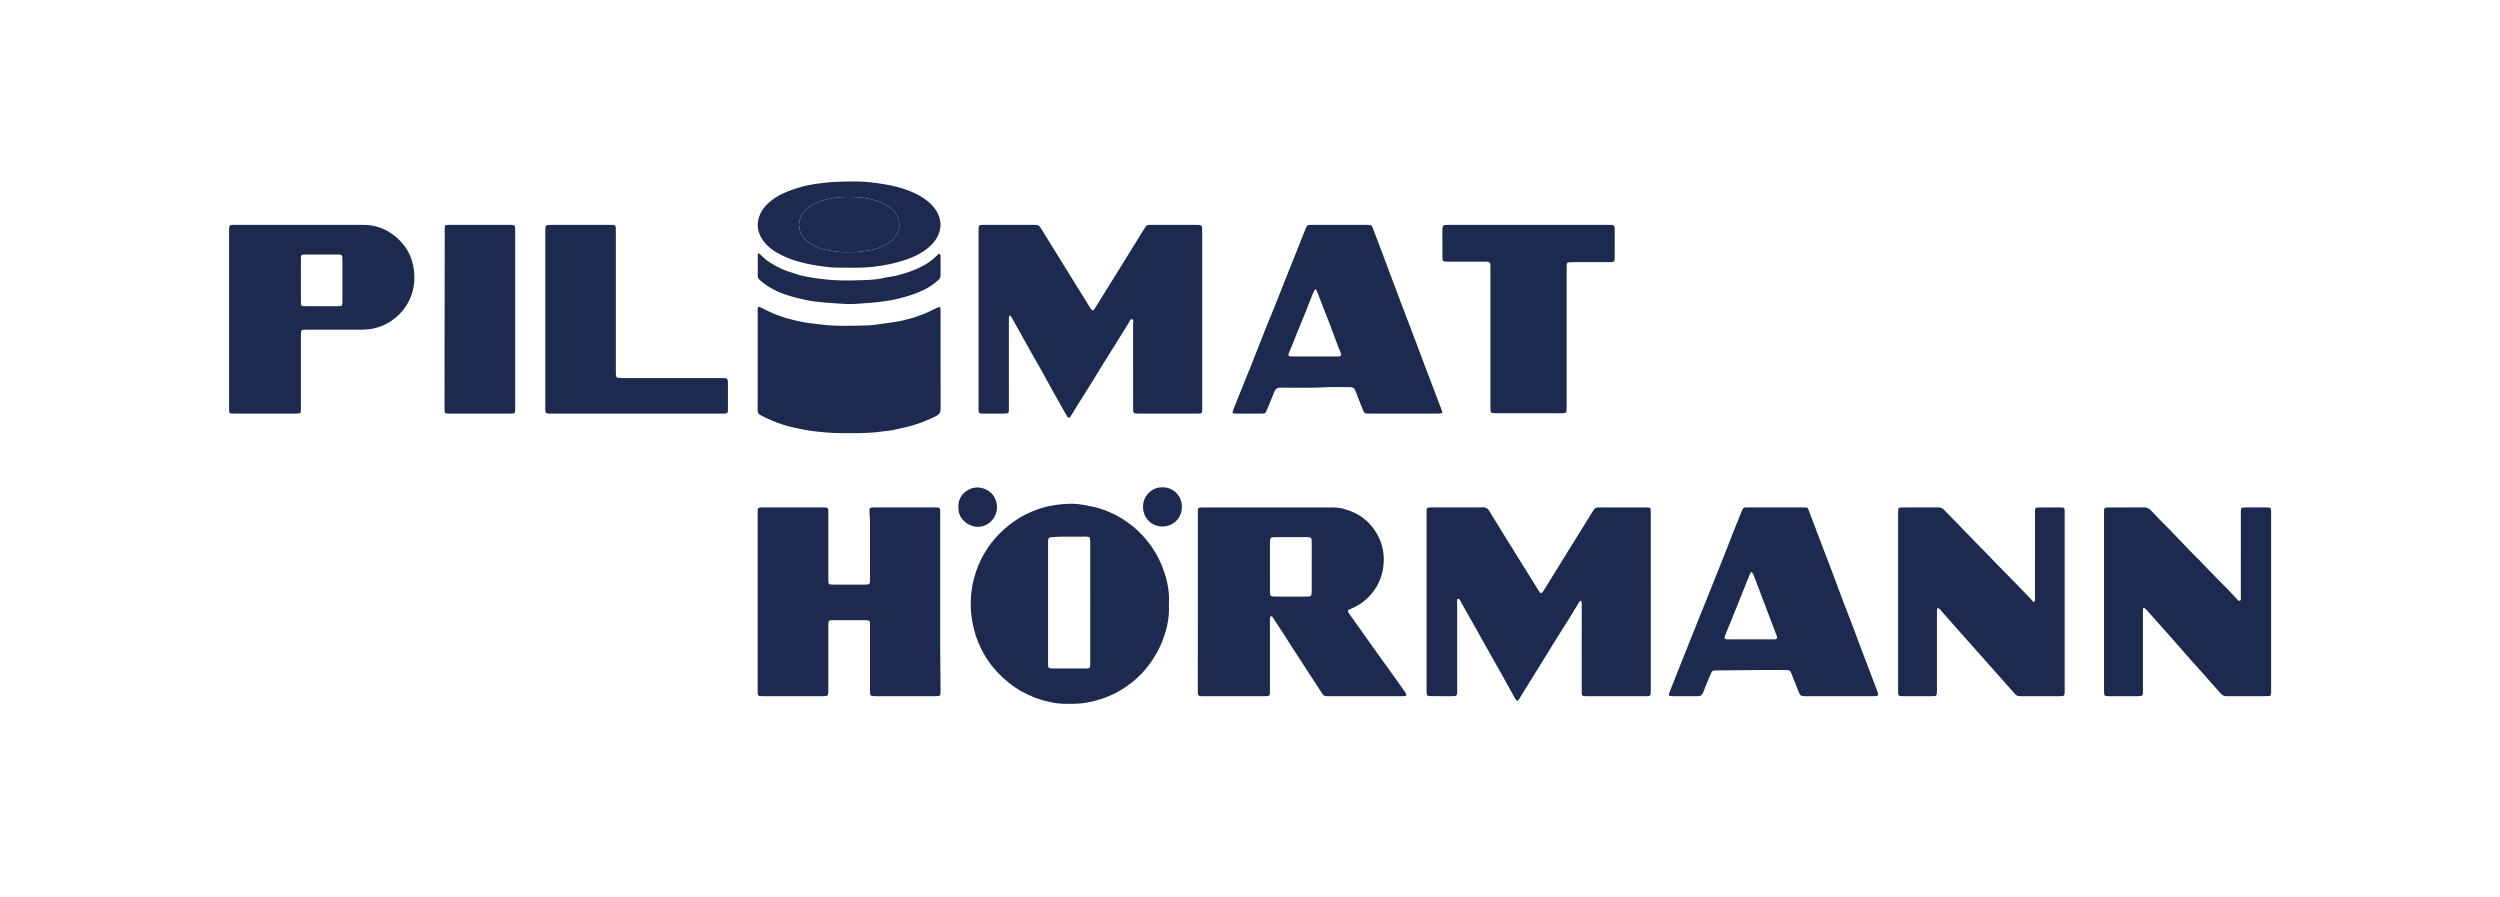 <?xml version="1.0" encoding="utf-8"?>
<!-- Generator: Adobe Illustrator 24.0.0, SVG Export Plug-In . SVG Version: 6.00 Build 0)  -->
<svg version="1.1" id="Layer_1" xmlns="http://www.w3.org/2000/svg" xmlns:xlink="http://www.w3.org/1999/xlink" x="0px" y="0px"
	 viewBox="0 0 2761 991" style="enable-background:new 0 0 2761 991;" xml:space="preserve">
<style type="text/css">
	.st0{fill:#1B2A4E;}
	.st1{fill:none;}
</style>
<g>
	<path class="st0" d="M1675.54,774.2c-1.06-1.32-1.89-2.09-2.42-3.04c-4.75-8.5-9.42-17.05-14.17-25.55
		c-5.07-9.06-10.21-18.08-15.3-27.13c-4.31-7.65-8.58-15.32-12.89-22.98c-5.17-9.18-10.37-18.34-15.54-27.52
		c-0.78-1.39-1.51-2.81-2.21-4.24c-0.59-1.18-1.37-2.13-2.51-2.61c-1.14,0.29-1.18,1.11-1.21,1.91c-0.03,0.96-0.01,1.92-0.01,2.88
		c0.01,32.13,0.02,64.26,0.02,96.4c0,6.44-0.09,6.53-6.31,6.53c-7.52,0.01-15.03,0.04-22.55-0.02c-4.36-0.03-4.87-0.61-4.94-5.06
		c-0.03-1.92,0-3.84,0-5.75c0-63.78,0-127.57,0-191.35c0-0.32-0.01-0.64,0-0.96c0.04-4.94,0.31-5.3,5.04-5.31
		c19.19-0.03,38.38,0.03,57.56-0.07c2.91-0.02,4.84,1.02,6.31,3.42c5.24,8.59,10.5,17.16,15.79,25.71
		c4.36,7.06,8.78,14.1,13.16,21.15c8.01,12.88,16.02,25.75,24.03,38.63c0.34,0.54,0.65,1.1,1,1.64c3.02,4.64,3.33,6.42,7.46-0.25
		c8.66-13.98,17.26-28,25.92-41.98c8.99-14.53,18.01-29.04,27.03-43.56c0.5-0.81,1.03-1.61,1.59-2.39c1.08-1.53,2.49-2.32,4.46-2.31
		c18.39,0.04,36.78,0.03,55.17,0.05c0.76,0,1.53,0.28,2.46,0.47c0.22,0.99,0.56,1.89,0.6,2.8c0.09,1.75,0.03,3.52,0.03,5.27
		c0,64.26-0.01,128.53,0.02,192.79c0,7.53-0.12,7.1-7.1,7.09c-20.79-0.01-41.57,0-62.36-0.01c-1.28,0-2.56,0.04-3.84-0.05
		c-2.05-0.15-2.74-0.88-2.92-3.04c-0.08-0.95-0.04-1.92-0.04-2.88c0-31.33,0.01-62.66,0.02-94c0-1.12,0.11-2.25-0.04-3.35
		c-0.1-0.71-0.4-1.67-0.93-1.98c-0.91-0.53-1.34,0.47-1.74,1.12c-3.48,5.73-6.89,11.5-10.43,17.2c-5.4,8.68-10.91,17.28-16.32,25.95
		c-4.99,8-9.87,16.06-14.84,24.07c-7.32,11.81-14.66,23.61-21.98,35.42c-1.01,1.63-1.9,3.32-2.95,4.92
		C1677.21,772.86,1676.52,773.3,1675.54,774.2z"/>
	<path class="st0" d="M1115.4,348.21c-0.51,0.88-0.98,1.36-1.06,1.9c-0.16,1.1-0.15,2.23-0.15,3.34c0,32.46,0.01,64.91,0.02,97.37
		c0,1.12,0.04,2.24-0.05,3.35c-0.12,1.56-0.81,2.26-2.41,2.46c-0.95,0.12-1.91,0.13-2.87,0.13c-7.68,0.01-15.35,0.01-23.03,0.01
		c-0.64,0-1.28,0.01-1.92-0.04c-2.52-0.18-3.11-0.75-3.22-3.15c-0.05-0.96,0-1.92,0-2.88c0-65.07,0-130.14,0-195.21
		c0-1.44-0.05-2.88,0.07-4.31c0.14-1.79,0.96-2.61,2.69-2.77c1.11-0.1,2.24-0.06,3.36-0.06c18.23,0,36.46-0.01,54.69,0
		c5.56,0,5.91,0.25,8.82,4.98c6.7,10.88,13.42,21.74,20.15,32.6c8.24,13.3,16.5,26.59,24.74,39.9c2.78,4.48,5.52,8.98,8.29,13.47
		c0.83,1.35,1.61,2.76,3.27,3.6c1.66-0.77,2.43-2.39,3.33-3.82c3.49-5.54,6.89-11.13,10.35-16.69c5.74-9.22,11.5-18.42,17.23-27.64
		c3.46-5.56,6.85-11.16,10.29-16.73c5.12-8.29,10.24-16.58,15.38-24.85c0.59-0.95,1.29-1.83,1.9-2.77c0.86-1.32,2.11-1.91,3.63-1.98
		c1.12-0.05,2.24-0.05,3.36-0.05c16.31,0,32.62-0.01,48.94,0c1.28,0,2.56,0,3.83,0.14c1.46,0.17,2.36,1.03,2.53,2.45
		c0.16,1.42,0.15,2.87,0.15,4.3c0,63.63,0,127.26,0,190.9c0,2.08,0.04,4.16,0.03,6.23c-0.01,3.93-0.36,4.27-4.44,4.38
		c-0.64,0.02-1.28,0.01-1.92,0.01c-21.11,0-42.22,0.01-63.33,0c-6.63,0-6.62-0.02-6.62-6.67c0.01-30.86,0.03-61.71-0.03-92.57
		c0-1.74,1.07-4.39-1.29-4.97c-1.95-0.48-2.44,2.19-3.32,3.58c-4.44,7.02-8.71,14.14-13.1,21.19c-5.48,8.81-11.04,17.57-16.52,26.38
		c-3.37,5.42-6.62,10.91-9.99,16.33c-5.99,9.62-12.04,19.21-18.04,28.82c-2.03,3.25-4,6.54-6,9.81c-0.42,0.68-0.8,1.39-1.29,2.01
		c-0.71,0.89-2.26,0.8-2.89-0.2c-1.1-1.76-2.13-3.56-3.16-5.37c-4.71-8.34-9.45-16.66-14.1-25.03c-3.8-6.83-7.46-13.74-11.27-20.56
		c-3.27-5.86-6.68-11.63-9.98-17.47c-4.47-7.93-8.89-15.89-13.33-23.83c-3.27-5.85-6.52-11.71-9.82-17.55
		C1116.86,349.88,1116.2,349.23,1115.4,348.21z"/>
	<path class="st0" d="M1322.87,664.19c0-32.61,0-65.22,0-97.83c0-1.12-0.04-2.24,0.05-3.35c0.12-1.51,0.86-2.28,2.43-2.45
		c1.27-0.14,2.55-0.14,3.83-0.14c47.49-0.01,94.98-0.02,142.47,0.01c8.45,0,16.41,2.2,24.02,5.77c5.11,2.39,9.69,5.58,13.88,9.32
		c4.07,3.65,7.44,7.95,10.26,12.58c5.77,9.5,8.69,19.94,8.42,31.03c-0.33,13.99-4.86,26.53-14.1,37.29
		c-6.17,7.19-13.62,12.43-22.32,16.01c-0.59,0.24-1.22,0.4-1.79,0.68c-1.18,0.58-1.59,1.63-1.04,2.78c0.41,0.86,0.92,1.69,1.47,2.46
		c9.05,12.77,18.09,25.54,27.18,38.27c7.05,9.88,14.18,19.7,21.24,29.56c4.28,5.97,8.52,11.96,12.76,17.96
		c0.55,0.77,1,1.63,1.38,2.5c0.41,0.94-0.24,1.99-1.3,2.1c-1.11,0.11-2.23,0.13-3.35,0.13c-27.02,0.01-54.05,0-81.07,0
		c-0.64,0-1.28-0.02-1.92,0c-2.26,0.06-3.88-0.79-5.13-2.82c-2.66-4.36-5.55-8.58-8.34-12.86c-7.05-10.84-14.12-21.67-21.15-32.53
		c-4.34-6.7-8.61-13.44-12.93-20.15c-4.15-6.44-8.32-12.87-12.54-19.26c-0.28-0.42-1.12-0.79-1.57-0.67
		c-0.46,0.12-0.99,0.81-1.09,1.34c-0.19,0.92-0.11,1.9-0.11,2.86c0.01,25.9,0.02,51.79,0.03,77.69c0,1.28,0.01,2.56-0.14,3.83
		c-0.17,1.47-1,2.27-2.5,2.44c-1.27,0.14-2.55,0.15-3.83,0.15c-22.23,0.01-44.45,0.01-66.68,0c-6.47,0-6.54-0.1-6.54-6.84
		C1322.87,729.41,1322.87,696.8,1322.87,664.19z M1402.54,625.83c0,9.11-0.02,18.22,0.01,27.32c0.02,5.16,0.58,5.7,5.85,5.71
		c11.35,0.02,22.7,0.02,34.04,0c5.85-0.01,6.21-0.4,6.21-6.26c0-17.74,0-35.47,0.01-53.21c0-5.9-0.24-6.17-6.27-6.17
		c-11.19-0.01-22.38-0.01-33.56,0c-5.83,0.01-6.27,0.44-6.29,6.24C1402.53,608.26,1402.54,617.05,1402.54,625.83z"/>
	<path class="st0" d="M836.76,664.49c0-32.62,0-65.23,0-97.85c0-0.96-0.04-1.92,0.01-2.88c0.12-2.73,0.61-3.2,3.52-3.34
		c0.96-0.05,1.92-0.03,2.88-0.03c21.59,0,43.18,0,64.77,0c1.44,0,2.88,0,4.31,0.14c1.58,0.16,2.34,0.91,2.47,2.43
		c0.12,1.43,0.08,2.87,0.08,4.31c0,23.98,0,47.97,0,71.95c0,1.28-0.02,2.56,0.12,3.83c0.17,1.53,0.97,2.31,2.45,2.49
		c0.95,0.11,1.91,0.11,2.87,0.11c11.51,0.01,23.03,0.02,34.54,0c5.73-0.01,6.04-0.32,6.05-5.89c0.01-21.74,0.02-43.49-0.03-65.23
		c-0.01-2.87-0.45-5.73-0.56-8.6c-0.19-5.11,0.18-5.51,5.26-5.52c15.99-0.03,31.99-0.01,47.98-0.01c6.24,0,12.47,0,18.71,0
		c0.96,0,1.92-0.02,2.88,0.04c2.64,0.18,3.2,0.8,3.3,3.6c0.03,0.8,0,1.6,0,2.4c0,50.36-0.03,100.73,0.01,151.09
		c0.01,14.86,0.25,29.73,0.35,44.59c0.05,6.66-0.06,6.74-6.61,6.75c-21.59,0.01-43.18,0-64.77,0c-1.28,0-2.57,0.01-3.83-0.14
		c-1.48-0.17-2.36-1-2.53-2.45c-0.17-1.42-0.16-2.87-0.16-4.31c-0.01-23.34,0-46.69,0-70.03c0-1.28,0.05-2.56-0.04-3.84
		c-0.15-2.14-0.87-2.88-2.89-3.1c-0.79-0.08-1.6-0.07-2.4-0.07c-11.83-0.01-23.67-0.01-35.5,0c-0.8,0-1.6-0.02-2.4,0.06
		c-1.82,0.18-2.58,0.89-2.74,2.7c-0.11,1.27-0.07,2.55-0.07,3.83c0,23.5,0,47.01,0,70.51c0,6.78-0.04,6.83-7.05,6.83
		c-21.43,0-42.86,0-64.29,0c-6.7,0-6.7,0-6.7-6.52C836.76,729.72,836.76,697.11,836.76,664.49z"/>
	<path class="st0" d="M1290.93,667.19c0.43,9.03-0.29,17.16-2.28,25.09c-1.86,7.41-4.21,14.69-7.47,21.68
		c-4.15,8.91-9.45,17.05-15.63,24.6c-4.64,5.67-9.96,10.74-15.75,15.29c-6.18,4.86-12.73,9.13-19.81,12.53
		c-7.2,3.46-14.66,6.15-22.48,8.05c-5.63,1.37-11.28,2.3-17,2.68c-5.57,0.36-11.18,0.26-16.76,0.12c-3.34-0.09-6.71-0.46-10-1.06
		c-4.23-0.78-8.44-1.74-12.57-2.95c-10.79-3.17-20.9-7.85-30.24-14.16c-9.6-6.49-17.96-14.31-25.19-23.37
		c-4.7-5.89-8.76-12.23-12.03-18.97c-3.12-6.44-5.83-13.1-7.62-20.1c-1.79-6.99-3.2-14.03-3.69-21.21
		c-0.58-8.46-0.4-16.92,0.95-25.33c2.24-14.03,6.81-27.28,14.07-39.47c4.32-7.26,9.35-14.05,15.32-20.16
		c6.73-6.9,14.06-12.95,22.25-18c6.14-3.78,12.65-6.79,19.38-9.37c9.03-3.47,18.47-5.3,28-6.19c7.92-0.74,15.96-0.95,23.88,0.66
		c4.38,0.89,8.81,1.56,13.15,2.6c6.85,1.64,13.38,4.2,19.76,7.17c6.69,3.12,12.83,7.13,18.75,11.48
		c6.45,4.74,12.19,10.3,17.36,16.42c8.85,10.48,15.57,22.21,20.05,35.18C1289.54,642.55,1291.82,655.06,1290.93,667.19z
		 M1204.08,666.02c0-3.03,0-6.07,0-9.1c0-19.01,0.01-38.01-0.01-57.02c0-1.59-0.04-3.19-0.18-4.78c-0.11-1.22-0.79-2.11-2.06-2.3
		c-0.94-0.14-1.91-0.17-2.86-0.17c-8.95-0.01-17.89-0.06-26.84,0.03c-3.82,0.04-7.65,0.36-11.47,0.64
		c-1.97,0.14-2.78,1.02-3.06,3.03c-0.11,0.79-0.11,1.59-0.12,2.39c-0.02,1.6,0,3.19,0,4.79c0,42.8,0,85.6,0,128.4
		c0,6.29,0.01,6.31,6.46,6.32c11.34,0.01,22.68,0.01,34.03,0c6.09-0.01,6.1-0.03,6.1-6.12
		C1204.09,710.1,1204.08,688.06,1204.08,666.02z"/>
	<path class="st0" d="M2366.81,671.58c-0.05,1.59-0.14,3.01-0.14,4.43c0,28.78,0,57.56,0,86.33c0,1.28,0.01,2.56-0.11,3.83
		c-0.15,1.52-0.93,2.31-2.42,2.53c-0.94,0.14-1.91,0.15-2.87,0.15c-10.71,0.01-21.43,0.02-32.14,0c-5.12-0.01-5.4-0.31-5.44-5.45
		c-0.02-2.72,0-5.44,0-8.15c0-62.99,0-125.98,0-188.97c0-1.12-0.04-2.24,0.06-3.35c0.13-1.53,0.86-2.26,2.45-2.42
		c1.11-0.12,2.23-0.1,3.35-0.1c12.63-0.01,25.27,0.1,37.9-0.07c3.33-0.04,5.84,0.96,8.03,3.34c3.03,3.29,6.12,6.52,9.24,9.72
		c3.9,3.99,7.92,7.88,11.8,11.89c7.65,7.92,15.23,15.91,22.87,23.83c2.99,3.1,6.13,6.06,9.14,9.14c4.34,4.45,8.6,8.99,12.94,13.44
		c6.91,7.09,13.89,14.11,20.8,21.2c2.67,2.74,5.21,5.62,7.87,8.37c1.05,1.08,2.06,2.93,3.85,1.98c1.45-0.77,0.77-2.62,0.77-4
		c0.02-30.7,0.02-61.39,0.01-92.09c0-6.74-0.01-6.76,6.5-6.77c7.52-0.02,15.03-0.04,22.55,0.02c4,0.03,4.33,0.42,4.4,4.42
		c0.03,1.92-0.01,3.84-0.01,5.76c0,63.63,0,127.26-0.01,190.89c0,2.2,0.43,4.49-0.91,6.84c-0.9,0.16-1.96,0.51-3.03,0.51
		c-15.03,0.04-30.06-0.01-45.1,0.08c-2.83,0.02-4.89-1.05-6.68-3.08c-5.38-6.12-10.77-12.22-16.19-18.31
		c-5.31-5.96-10.69-11.84-15.98-17.82c-7.29-8.25-14.49-16.57-21.77-24.82c-6.12-6.94-12.31-13.82-18.46-20.73
		c-3.19-3.58-6.37-7.17-9.55-10.75C2369.71,672.47,2368.98,671.35,2366.81,671.58z"/>
	<path class="st0" d="M2246.12,665.25c0.62-0.99,1.12-1.46,1.18-1.98c0.16-1.26,0.14-2.55,0.14-3.83c0-31.02,0-62.04,0.01-93.06
		c0-1.72-0.33-3.51,0.72-5.48c1.08-0.15,2.31-0.47,3.53-0.48c8-0.04,15.99-0.03,23.99-0.01c0.8,0,1.6,0.04,2.39,0.19
		c1.24,0.23,1.98,1.02,2.07,2.29c0.08,1.11,0.09,2.23,0.09,3.35c0,65.4,0,130.79,0,196.19c0,1.28,0.01,2.56-0.14,3.83
		c-0.18,1.48-1.01,2.28-2.5,2.47c-1.11,0.14-2.23,0.13-3.35,0.13c-13.91,0.01-27.83,0.01-41.74,0.01c-0.64,0-1.28-0.03-1.92-0.01
		c-2.25,0.06-3.92-0.9-5.39-2.6c-4.5-5.19-9.11-10.3-13.67-15.43c-4.03-4.54-8.06-9.07-12.09-13.61
		c-6.15-6.92-12.32-13.83-18.47-20.75c-6.47-7.28-12.95-14.56-19.41-21.86c-6.25-7.06-12.47-14.14-18.73-21.19
		c-0.7-0.78-1.56-1.43-2.57-2.34c-0.45,0.89-0.89,1.42-0.96,1.98c-0.15,1.26-0.13,2.55-0.13,3.83c0,28.3,0.01,56.6,0,84.9
		c0,1.59-0.02,3.2-0.22,4.78c-0.15,1.19-0.92,2.05-2.22,2.16c-1.11,0.09-2.23,0.12-3.35,0.13c-10.4,0.01-20.79,0.01-31.19,0
		c-0.96,0-1.92,0.02-2.88-0.07c-2.04-0.19-2.76-0.93-2.96-3.05c-0.1-1.11-0.07-2.24-0.07-3.35c0-65.4,0-130.79,0-196.19
		c0-0.16,0-0.32,0-0.48c0.03-5.08,0.21-5.3,5.51-5.31c12.96-0.03,25.91,0.05,38.86-0.05c2.78-0.02,4.72,0.87,6.63,2.94
		c4.54,4.94,9.42,9.56,14.09,14.38c6.78,6.98,13.48,14.04,20.25,21.04c3.22,3.33,6.53,6.56,9.77,9.88
		c4.56,4.69,9.07,9.43,13.63,14.11c7.03,7.21,14.1,14.37,21.13,21.57c5.35,5.49,10.68,11,16,16.53
		C2243.35,662.05,2244.46,663.39,2246.12,665.25z"/>
	<path class="st0" d="M252.99,353.1c0-32.78,0-65.55,0.01-98.33c0-1.28-0.01-2.56,0.12-3.83c0.16-1.52,0.96-2.32,2.45-2.48
		c1.11-0.12,2.23-0.11,3.35-0.11c47.66,0,95.32-0.02,142.98,0.01c13,0.01,24.51,4.47,34.46,12.57
		c10.35,8.42,17.41,19.26,19.96,32.41c2.19,11.26,1.85,22.54-2.32,33.54c-4.41,11.6-11.85,20.78-22,27.64
		c-4.72,3.19-9.96,5.57-15.56,7.25c-5.93,1.78-11.88,2.33-17.97,2.33c-19.83-0.01-39.66-0.01-59.49-0.01
		c-6.67,0-6.68,0.01-6.68,6.63c-0.01,26.54,0,53.08,0,79.62c0,1.44,0.01,2.88-0.11,4.31c-0.09,1.07-0.84,1.74-1.86,1.9
		c-1.1,0.17-2.23,0.2-3.34,0.2c-22.87,0.01-45.74,0.02-68.61,0c-5.32,0-5.39-0.12-5.39-5.34
		C252.99,418.66,252.99,385.88,252.99,353.1z M332.29,309.51c0,7.67-0.01,15.35,0,23.02c0.01,5.53,0.09,5.64,5.64,5.65
		c11.51,0.03,23.02,0.03,34.54,0c5.53-0.01,5.66-0.17,5.67-5.66c0.01-15.19,0-30.37,0-45.56c0-1.12,0.02-2.24-0.08-3.35
		c-0.15-1.55-0.87-2.22-2.46-2.41c-0.63-0.07-1.28-0.08-1.91-0.08c-12.31,0-24.62-0.03-36.94,0.01c-4.04,0.02-4.41,0.42-4.43,4.39
		C332.27,293.52,332.29,301.51,332.29,309.51z"/>
	<path class="st0" d="M1593.08,455.75c-1.07,0.4-1.77,0.82-2.5,0.9c-1.26,0.15-2.55,0.12-3.83,0.12c-24.62,0.01-49.25,0.01-73.87,0
		c-6.13,0-6.09-0.03-8.31-5.7c-2.56-6.54-5.31-13.02-7.73-19.61c-1.06-2.9-2.87-4.01-5.78-3.91c-1.92,0.07-3.84,0.02-5.76,0.02
		c-6.72,0-13.45-0.34-20.14,0.06c-17.1,1.01-34.2,0.38-51.3,0.49c-3.2,0.02-5.15,1.24-6.3,4.05c-2.17,5.32-4.32,10.65-6.49,15.97
		c-0.91,2.22-1.86,4.41-2.82,6.61c-0.49,1.12-1.39,1.74-2.59,1.87c-0.95,0.11-1.91,0.15-2.87,0.15c-9.11,0.01-18.23,0.03-27.34-0.01
		c-1.52-0.01-3.28,0.48-4.37-1.53c1.5-3.88,3.03-7.9,4.61-11.89c2.6-6.53,5.23-13.04,7.86-19.56c2.51-6.21,5.05-12.41,7.54-18.63
		c2.43-6.08,4.8-12.18,7.2-18.27c3.52-8.91,7-17.82,10.57-26.71c3.27-8.14,6.7-16.22,9.96-24.37c4.45-11.11,8.79-22.27,13.2-33.4
		c3.24-8.16,6.55-16.3,9.8-24.46c3.31-8.3,6.6-16.61,9.9-24.91c0.3-0.74,0.61-1.48,0.94-2.2c0.74-1.58,1.94-2.5,3.75-2.48
		c0.96,0.01,1.92-0.01,2.88-0.01c19.67,0,39.34,0.03,59-0.01c7.86-0.02,6.56,0.6,8.82,6.26c2.78,6.96,5.37,13.99,8.01,21
		c3.94,10.46,7.83,20.94,11.77,31.4c4.33,11.5,8.67,22.99,13.03,34.48c4.87,12.83,9.76,25.66,14.63,38.49
		c2.88,7.61,5.72,15.23,8.6,22.84c4.24,11.19,8.5,22.38,12.75,33.56c2.16,5.67,4.33,11.33,6.48,17
		C1592.61,453.95,1592.74,454.57,1593.08,455.75z M1453.15,319.3c-0.73,0.65-1.31,0.96-1.57,1.45c-0.68,1.26-1.28,2.58-1.81,3.91
		c-3.01,7.56-5.95,15.14-8.98,22.69c-2.14,5.33-4.39,10.62-6.55,15.94c-2.52,6.21-4.98,12.44-7.49,18.65
		c-1.2,2.96-2.48,5.88-3.66,8.85c-0.58,1.45,0.11,2.59,1.64,2.75c1.27,0.13,2.55,0.12,3.83,0.12c15.67,0.01,31.33,0.01,47,0
		c1.12,0,2.24,0.03,3.35-0.07c2.07-0.17,2.77-1.31,2-3.3c-1.15-2.97-2.45-5.89-3.57-8.88c-2.92-7.77-5.74-15.58-8.69-23.33
		c-2.21-5.81-4.57-11.55-6.82-17.34c-2.49-6.4-4.91-12.82-7.39-19.21C1454.17,320.84,1453.7,320.24,1453.15,319.3z"/>
	<path class="st0" d="M2031.27,768.86c-12.15,0-24.3,0-36.46,0c-0.48,0-0.96,0.01-1.44,0c-4.45-0.05-5.15-0.5-6.78-4.56
		c-2.86-7.11-5.76-14.21-8.51-21.36c-0.75-1.95-1.99-2.8-3.91-2.9c-1.28-0.07-2.56-0.06-3.84-0.07c-8.95,0-17.91-0.05-26.86,0.01
		c-16.14,0.11-32.29,0.29-48.43,0.45c-0.64,0.01-1.28,0.04-1.92,0.06c-1.42,0.05-2.38,0.74-2.95,2.05c-1.02,2.34-2.15,4.64-3.12,7
		c-2.06,5.01-4.17,10.01-6.03,15.1c-1.09,2.97-2.89,4.3-6.08,4.26c-9.43-0.1-18.87-0.03-28.3-0.05c-0.79,0-1.6-0.07-2.37-0.26
		c-0.87-0.21-1.37-0.87-1.21-1.77c0.14-0.77,0.44-1.52,0.73-2.26c3.82-9.65,7.63-19.3,11.47-28.94c6.32-15.86,12.66-31.72,19-47.57
		c3.79-9.47,7.64-18.93,11.43-28.4c6.47-16.15,12.94-32.29,19.36-48.46c3.3-8.3,6.48-16.65,9.76-24.96
		c2.88-7.27,5.83-14.52,8.77-21.76c0.3-0.74,0.73-1.42,1.08-2.14c0.62-1.3,1.68-1.86,3.08-1.88c1.12-0.02,2.24-0.05,3.36-0.05
		c19.83,0,39.65,0.01,59.48-0.01c6.97-0.01,5.71,0.11,7.79,5.46c4.23,10.85,8.28,21.77,12.43,32.65
		c4.43,11.64,8.92,23.25,13.32,34.9c3.83,10.14,7.51,20.34,11.35,30.48c3.85,10.15,7.84,20.24,11.72,30.38
		c2.28,5.96,4.42,11.97,6.67,17.94c4.05,10.74,8.14,21.47,12.22,32.2c2.33,6.12,4.67,12.23,6.99,18.35c0.34,0.9,0.66,1.8,0.94,2.72
		c0.7,2.33,0.09,3.18-2.47,3.35c-1.27,0.08-2.56,0.05-3.84,0.05C2055.57,768.86,2043.42,768.86,2031.27,768.86z M1933.92,631.6
		c-0.78,1.55-1.5,2.78-2.02,4.08c-6.32,15.7-12.6,31.41-18.92,47.11c-2.38,5.92-4.75,11.85-7.26,17.72
		c-2.29,5.37-1.01,5.63,3.98,5.61c15.99-0.06,31.98-0.02,47.98-0.02c0.96,0,1.92,0.03,2.88-0.05c1.58-0.14,2.35-1.11,2.03-2.57
		c-0.17-0.77-0.46-1.52-0.74-2.27c-2.96-7.75-5.95-15.5-8.9-23.26c-5.33-14.03-10.62-28.07-15.96-42.09
		C1936.44,634.41,1936.1,632.76,1933.92,631.6z"/>
	<path class="st0" d="M837.38,338.9c0.79,0.12,1.6,0.07,2.25,0.38c4.46,2.14,8.81,4.54,13.35,6.48c4.54,1.94,9.22,3.61,13.94,5.08
		c4.72,1.46,9.53,2.65,14.35,3.73c4.21,0.94,8.46,1.71,12.73,2.29c6.17,0.84,12.36,1.57,18.57,2.13c5.09,0.46,10.2,0.81,15.3,0.82
		c10.23,0.02,20.45-0.14,30.68-0.42c3.66-0.1,7.32-0.66,10.95-1.16c7.75-1.05,15.51-2.08,23.23-3.35c3.61-0.6,7.11-1.79,10.68-2.63
		c5.76-1.36,11.3-3.39,16.8-5.51c4.01-1.55,7.84-3.57,11.73-5.4c1.44-0.68,2.83-1.49,4.29-2.11c0.52-0.22,1.2-0.03,1.98-0.03
		c0.2,1.06,0.49,1.97,0.52,2.89c0.08,1.91,0.02,3.83,0.02,5.75c0,34.52-0.06,69.04,0.09,103.56c0.02,3.89-1.17,6.1-4.67,7.89
		c-11.3,5.76-23.04,10.21-35.45,12.86c-4.69,1-9.33,2.21-14.04,3.07c-3.61,0.66-7.3,0.83-10.93,1.35
		c-8.4,1.21-16.85,1.65-25.32,1.75c-6.23,0.07-12.47,0.01-18.7,0.01c-9.6,0-19.13-0.76-28.67-1.82c-9.41-1.04-18.61-2.96-27.77-5.13
		c-6.83-1.62-13.49-3.85-19.98-6.61c-4.56-1.94-9.09-3.89-13.44-6.29c-2.24-1.23-3.32-2.82-3.12-5.37c0.11-1.43,0.03-2.88,0.03-4.31
		c0-34.84-0.01-69.68,0.01-104.52C836.78,342.57,836.44,340.79,837.38,338.9z"/>
	<path class="st0" d="M1782.94,288.38c-2.06,1.43-4.03,1.08-5.92,1.09c-13.27,0.03-26.54,0.01-39.82,0.03
		c-1.59,0-3.2,0.04-4.78,0.22c-1.22,0.15-2.02,0.97-2.12,2.24c-0.1,1.27-0.09,2.55-0.09,3.83c0,50.99,0,101.99-0.01,152.98
		c0,1.75-0.04,3.51-0.18,5.26c-0.1,1.25-0.93,2.04-2.17,2.2c-1.1,0.14-2.23,0.15-3.35,0.15c-24.14,0.01-48.29,0.01-72.43,0
		c-5.79,0-6.07-0.29-6.07-6.37c-0.01-31.97,0-63.94,0-95.91c0-19.34,0-38.69,0-58.03c0-0.96,0.03-1.92-0.01-2.88
		c-0.15-3.34-0.91-4.06-4.42-4.18c-1.12-0.04-2.24-0.01-3.36-0.01c-12.63,0-25.26,0-37.9,0c-0.64,0-1.28,0.01-1.92,0
		c-4.74-0.08-5.38-0.61-5.4-5.15c-0.05-10.07-0.02-20.14-0.02-30.21c0-0.64-0.01-1.28,0.06-1.92c0.24-2.19,1.14-3.08,3.36-3.29
		c1.11-0.1,2.24-0.06,3.36-0.06c59,0,118.01,0,177.01,0c1.12,0,2.24-0.05,3.36,0.05c2.06,0.18,2.9,1,3.11,2.95
		c0.08,0.79,0.06,1.6,0.06,2.4c0,10.39,0.01,20.78-0.02,31.17C1783.28,286.16,1783.05,287.4,1782.94,288.38z"/>
	<path class="st0" d="M602.23,352.82c0-32.45,0-64.9,0-97.34c0-1.28-0.05-2.56,0.06-3.83c0.17-2.04,0.98-2.92,2.91-3.16
		c1.11-0.14,2.23-0.12,3.35-0.12c21.9-0.01,43.81-0.01,65.71-0.01c0.64,0,1.28-0.02,1.92,0.01c3.12,0.15,3.78,0.83,3.94,4.11
		c0.05,0.96,0.01,1.92,0.01,2.88c0,51.63,0,103.26,0,154.89c0,1.59,0.04,3.19,0.19,4.78c0.12,1.25,0.98,2.08,2.18,2.23
		c1.58,0.21,3.18,0.24,4.78,0.25c22.22,0.01,44.45,0.01,66.67,0.01c14.39,0,28.78-0.01,43.17,0c6.51,0,6.8,0.3,6.81,6.71
		c0.01,8.95,0,17.9,0,26.85c0,0.96,0.04,1.92-0.04,2.88c-0.14,1.78-0.87,2.55-2.71,2.73c-1.27,0.13-2.55,0.11-3.83,0.11
		c-9.91,0.01-19.83,0.01-29.74,0.01c-52.44,0-104.88,0-157.33,0c-1.6,0-3.2,0.05-4.79-0.06c-2.47-0.17-3.12-0.85-3.25-3.2
		c-0.05-0.96-0.01-1.92-0.01-2.88C602.23,418.03,602.23,385.43,602.23,352.82z"/>
	<path class="st0" d="M491.23,455.98c-0.12-1.24-0.31-2.32-0.31-3.41c0.06-67.42,0.14-134.84,0.24-202.26
		c0-0.42,0.39-0.85,0.74-1.56c1.12-0.12,2.36-0.38,3.6-0.38c22.69-0.02,45.39-0.02,68.08-0.02c0.32,0,0.64-0.01,0.96,0.01
		c3.75,0.16,4.34,0.75,4.44,4.61c0.05,1.76,0,3.51,0,5.27c0,64.07,0,128.14,0,192.21c0,0.96,0.04,1.92-0.01,2.88
		c-0.12,2.66-0.72,3.25-3.52,3.41c-1.12,0.07-2.24,0.03-3.36,0.03c-21.58,0-43.15,0.01-64.73-0.01
		C495.48,456.76,493.53,457.1,491.23,455.98z"/>
	<path class="st0" d="M938.11,200.46c15.44-0.47,30.67,1.35,45.75,4.35c9.42,1.88,18.6,4.78,27.24,8.98
		c6.02,2.93,11.7,6.48,16.61,11.2c4.86,4.67,8.43,10.13,10.12,16.53c1.35,5.1,1.17,10.36-0.65,15.56
		c-3.13,8.91-9.37,15.09-16.91,20.19c-8.42,5.7-17.82,9.19-27.56,11.94c-12.06,3.41-24.39,5.32-36.82,6.13
		c-9.87,0.64-19.81,0.17-29.71,0.25c-6.1,0.05-12.13-0.67-18.15-1.45c-9.68-1.25-19.21-3.13-28.59-5.96
		c-7.54-2.28-14.7-5.29-21.51-9.18c-5.34-3.05-10.1-6.93-13.88-11.67c-6.78-8.51-9.25-18.07-5.38-28.73
		c2.55-7.01,7.22-12.37,12.95-16.89c7.49-5.9,15.99-9.89,25.05-12.75c3.5-1.1,6.97-2.37,10.53-3.24c4.19-1.02,8.43-1.88,12.7-2.48
		c6.33-0.89,12.68-1.72,19.05-2.18C925.31,200.62,931.72,200.64,938.11,200.46z M938.05,278.37c6.09,0.48,12.1-0.42,18.12-1.17
		c8.82-1.11,17.08-3.82,24.7-8.45c4.96-3.02,8.39-7.33,10.63-12.57c1.52-3.56,2.24-7.29,1.35-11.22
		c-1.63-7.17-5.33-12.9-11.49-16.99c-6.61-4.39-13.96-6.92-21.68-8.46c-5.33-1.07-10.72-1.66-16.16-1.82
		c-7.51-0.22-15.01-0.17-22.45,0.95c-4.42,0.66-8.77,1.59-13.07,2.89c-5.09,1.54-9.84,3.77-14.22,6.7c-3.05,2.04-5.66,4.67-7.6,7.85
		c-2.56,4.19-3.99,8.72-3.61,13.65c0.61,7.67,4.5,13.61,10.56,18c6.83,4.96,14.76,7.65,22.99,9.01
		C923.34,277.93,930.65,278.98,938.05,278.37z"/>
	<path class="st0" d="M837.73,279.55c1.1,0.87,2.03,1.44,2.75,2.21c6.01,6.38,13.36,10.71,21.2,14.47
		c6.82,3.27,14.05,5.27,21.2,7.51c3.79,1.19,7.79,1.72,11.71,2.48c2.51,0.49,5.03,0.92,7.57,1.25c3.48,0.47,6.97,0.84,10.46,1.22
		c11.79,1.28,23.64,1.24,35.44,0.84c9.39-0.32,18.87-0.32,28.11-2.62c2.78-0.69,5.65-1.04,8.5-1.48c6.98-1.09,13.7-3.19,20.31-5.54
		c11.06-3.93,21.39-9.23,29.77-17.73c0.78-0.79,1.51-1.95,2.74-1.57c1.59,0.48,1.27,2.04,1.27,3.27c0.03,6.55-0.02,13.11,0.02,19.66
		c0.02,2.38-0.72,4.25-2.58,5.88c-4.47,3.92-9.23,7.36-14.52,10.06c-9.59,4.88-19.75,8.02-30.22,10.5
		c-10.01,2.37-20.1,3.62-30.3,4.43c-8.75,0.69-17.5,1.63-26.29,1.35c-5.9-0.19-11.78-0.75-17.67-1.16
		c-2.55-0.18-5.09-0.43-7.64-0.62c-8.3-0.62-16.53-1.66-24.59-3.85c-2.77-0.75-5.62-1.25-8.39-2.02c-8-2.23-15.86-4.85-23.17-8.86
		c-5.19-2.85-10.11-6.1-14.45-10.18c-1.24-1.17-2.13-2.41-2.13-4.1c0-7.99,0.04-15.98,0.09-23.97
		C836.91,280.71,837.2,280.44,837.73,279.55z"/>
	<path class="st0" d="M1284.06,538.22c12.4-0.1,21.24,10.05,21.24,21.32c0.01,12.59-9.56,22.02-21.75,21.91
		c-11.66-0.11-21.17-9.09-21.17-21.93C1262.38,547.26,1272.41,537.79,1284.06,538.22z"/>
	<path class="st0" d="M1058.45,559.8c-0.32-9.77,5.22-16.6,13.49-20.01c9.07-3.74,18.92,0.31,23.61,5.6
		c7.44,8.39,7.78,21.98-1.33,30.65c-5.38,5.12-14.08,7.83-22.13,4.07c-1.72-0.8-3.59-1.45-5.04-2.61
		C1061.26,572.86,1058.25,568.11,1058.45,559.8z"/>
	<path class="st1" d="M1402.54,625.83c0-8.79-0.02-17.58,0.01-26.36c0.01-5.8,0.46-6.24,6.29-6.24c11.19-0.01,22.38-0.01,33.56,0
		c6.03,0.01,6.27,0.28,6.27,6.17c-0.01,17.74-0.01,35.47-0.01,53.21c0,5.85-0.36,6.25-6.21,6.26c-11.35,0.02-22.7,0.02-34.04,0
		c-5.27-0.01-5.83-0.55-5.85-5.71C1402.52,644.05,1402.54,634.94,1402.54,625.83z"/>
	<path class="st1" d="M1204.08,666.02c0,22.04,0,44.08,0,66.12c0,6.09-0.02,6.11-6.1,6.12c-11.34,0.02-22.68,0.01-34.03,0
		c-6.45-0.01-6.46-0.02-6.46-6.32c0-42.8,0-85.6,0-128.4c0-1.6-0.01-3.19,0-4.79c0.01-0.8,0.01-1.6,0.12-2.39
		c0.28-2.01,1.09-2.88,3.06-3.03c3.82-0.28,7.64-0.6,11.47-0.64c8.94-0.1,17.89-0.04,26.84-0.03c0.95,0,1.92,0.03,2.86,0.17
		c1.27,0.19,1.95,1.08,2.06,2.3c0.14,1.59,0.18,3.19,0.18,4.78c0.01,19.01,0.01,38.01,0.01,57.02
		C1204.08,659.95,1204.08,662.99,1204.08,666.02z"/>
	<path class="st1" d="M332.29,309.51c0-7.99-0.03-15.99,0.01-23.98c0.02-3.97,0.4-4.38,4.43-4.39c12.31-0.05,24.62-0.02,36.94-0.01
		c0.64,0,1.28,0.01,1.91,0.08c1.6,0.19,2.31,0.85,2.46,2.41c0.11,1.11,0.08,2.23,0.08,3.35c0.01,15.19,0.01,30.37,0,45.56
		c0,5.48-0.14,5.64-5.67,5.66c-11.51,0.03-23.02,0.03-34.54,0c-5.55-0.01-5.63-0.13-5.64-5.65
		C332.28,324.85,332.29,317.18,332.29,309.51z"/>
	<path class="st1" d="M1453.15,319.3c0.55,0.93,1.02,1.53,1.29,2.21c2.48,6.4,4.9,12.82,7.39,19.21c2.25,5.79,4.62,11.54,6.82,17.34
		c2.95,7.76,5.77,15.57,8.69,23.33c1.12,2.98,2.42,5.9,3.57,8.88c0.77,1.99,0.07,3.13-2,3.3c-1.11,0.09-2.24,0.07-3.35,0.07
		c-15.67,0-31.33,0-47,0c-1.28,0-2.56,0.01-3.83-0.12c-1.53-0.16-2.21-1.3-1.64-2.75c1.18-2.97,2.47-5.89,3.66-8.85
		c2.51-6.21,4.97-12.44,7.49-18.65c2.16-5.32,4.41-10.61,6.55-15.94c3.03-7.55,5.97-15.13,8.98-22.69c0.53-1.33,1.13-2.65,1.81-3.91
		C1451.84,320.26,1452.42,319.95,1453.15,319.3z"/>
	<path class="st1" d="M1933.92,631.6c2.18,1.16,2.52,2.81,3.07,4.26c5.34,14.02,10.63,28.06,15.96,42.09
		c2.95,7.76,5.94,15.5,8.9,23.26c0.28,0.74,0.57,1.49,0.74,2.27c0.32,1.47-0.45,2.44-2.03,2.57c-0.95,0.08-1.92,0.05-2.88,0.05
		c-15.99,0-31.98-0.04-47.98,0.02c-4.99,0.02-6.28-0.24-3.98-5.61c2.51-5.87,4.88-11.8,7.26-17.72c6.31-15.7,12.6-31.41,18.92-47.11
		C1932.42,634.38,1933.14,633.16,1933.92,631.6z"/>
	<path class="st0" d="M938.05,278.37c-7.4,0.61-14.7-0.44-21.93-1.63c-8.23-1.36-16.16-4.05-22.99-9.01
		c-6.06-4.39-9.95-10.33-10.56-18c-0.39-4.93,1.04-9.46,3.61-13.65c1.95-3.18,4.55-5.81,7.6-7.85c4.38-2.93,9.12-5.16,14.22-6.7
		c4.3-1.3,8.66-2.23,13.07-2.89c7.44-1.12,14.95-1.17,22.45-0.95c5.43,0.16,10.82,0.75,16.16,1.82c7.72,1.55,15.07,4.08,21.68,8.46
		c6.16,4.08,9.85,9.82,11.49,16.99c0.9,3.93,0.18,7.66-1.35,11.22c-2.24,5.24-5.67,9.55-10.63,12.57
		c-7.62,4.63-15.87,7.34-24.7,8.45C950.14,277.95,944.14,278.85,938.05,278.37z"/>
</g>
</svg>
